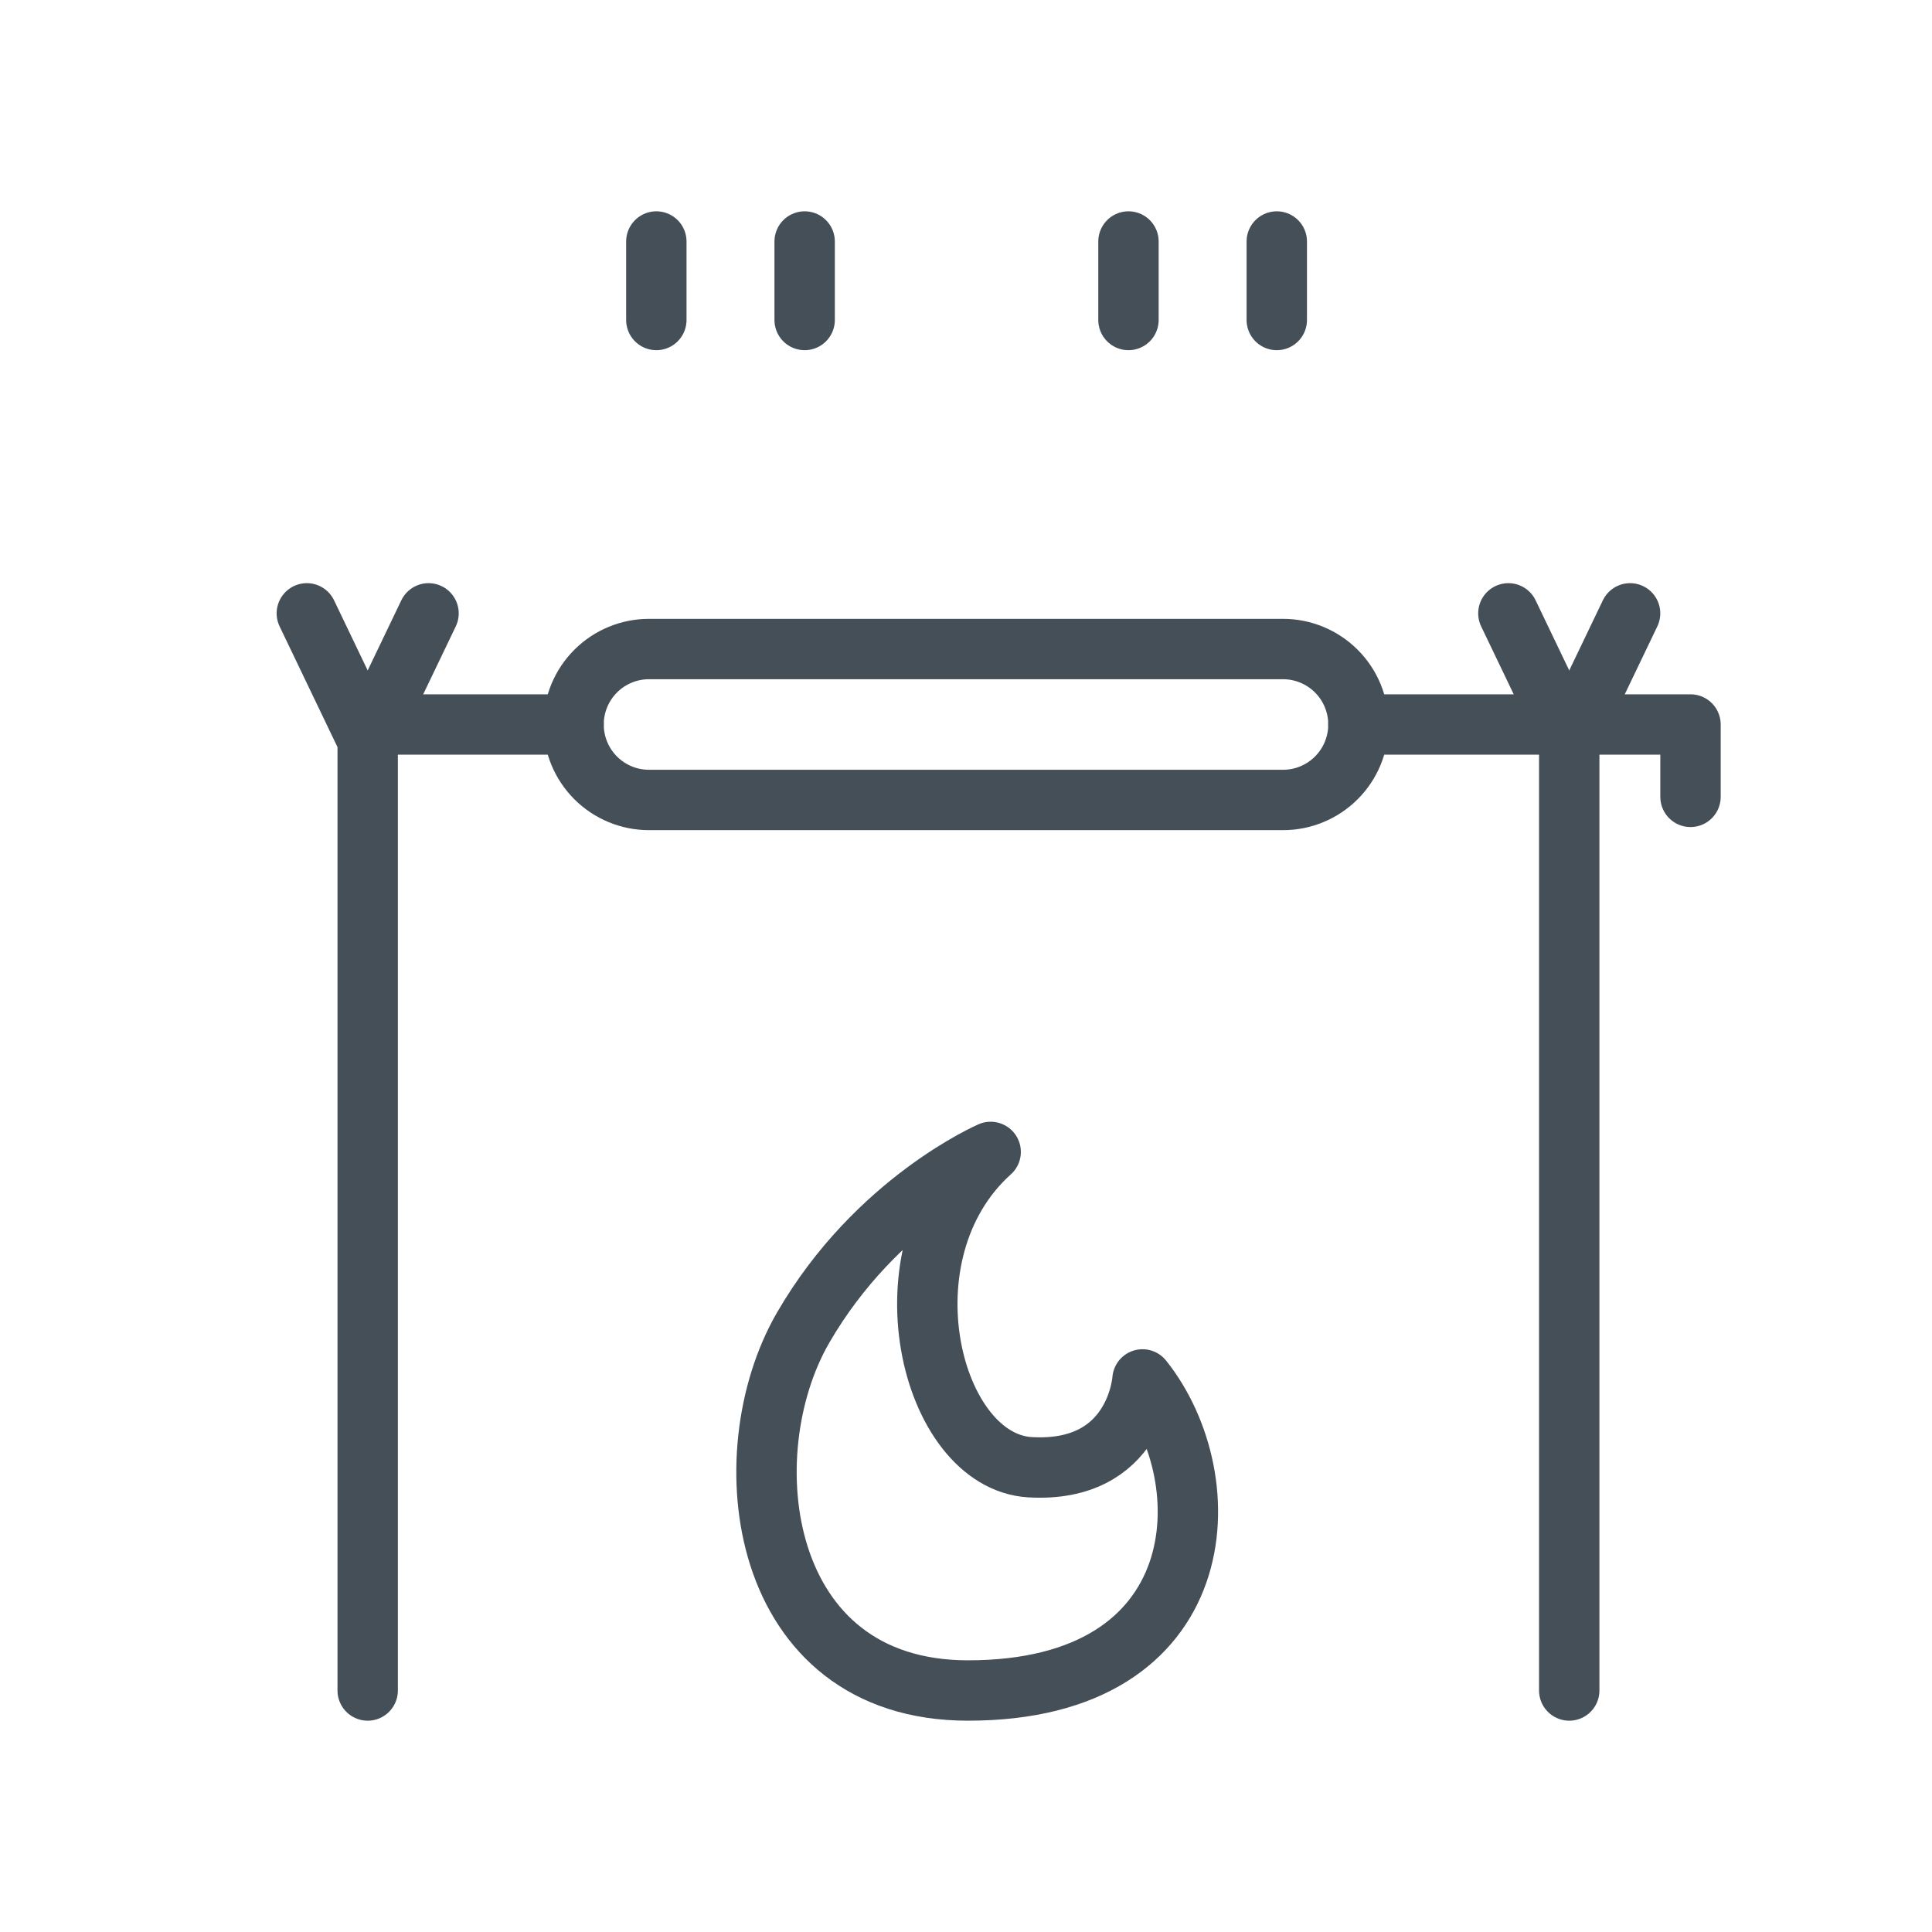 <?xml version="1.0" encoding="UTF-8" standalone="no"?><!DOCTYPE svg PUBLIC "-//W3C//DTD SVG 1.1//EN" "http://www.w3.org/Graphics/SVG/1.1/DTD/svg11.dtd"><svg width="100%" height="100%" viewBox="0 0 64 64" version="1.1" xmlns="http://www.w3.org/2000/svg" xmlns:xlink="http://www.w3.org/1999/xlink" xml:space="preserve" xmlns:serif="http://www.serif.com/" style="fill-rule:evenodd;clip-rule:evenodd;stroke-linecap:round;stroke-linejoin:round;stroke-miterlimit:2;"><rect id="_51---Roasted-Meat" serif:id="51 - Roasted Meat" x="0" y="0" width="64" height="64" style="fill:none;"/><path d="M49.967,20.318l2.016,4.204l0,31.478" style="fill:none;stroke:#444f58;stroke-width:2px;"/><path d="M51.983,24.522l2.016,-4.204" style="fill:none;stroke:#444f58;stroke-width:2px;"/><path d="M56,26.397l0,-2.397l-11,0" style="fill:none;stroke:#444f58;stroke-width:2px;"/><path d="M19,24l-6.82,0" style="fill:none;stroke:#444f58;stroke-width:2px;"/><path d="M10.164,20.318l2.016,4.204l0,31.478" style="fill:none;stroke:#444f58;stroke-width:2px;"/><path d="M12.18,24.522l2.016,-4.204" style="fill:none;stroke:#444f58;stroke-width:2px;"/><path d="M32.067,56c8.164,0 8.444,-6.968 5.78,-10.305c0,0 -0.199,3.112 -3.723,2.909c-3.31,-0.19 -5.023,-7.108 -1.307,-10.445c0,0 -3.79,1.632 -6.214,5.825c-2.424,4.192 -1.508,12.016 5.464,12.016Z" style="fill:none;stroke:#444f58;stroke-width:2px;"/><path d="M42.295,10.6l0,-2.6" style="fill:none;stroke:#444f58;stroke-width:2px;"/><path d="M26.655,10.6l0,-2.6" style="fill:none;stroke:#444f58;stroke-width:2px;"/><path d="M37.382,10.6l0,-2.6" style="fill:none;stroke:#444f58;stroke-width:2px;"/><path d="M21.742,10.6l0,-2.6" style="fill:none;stroke:#444f58;stroke-width:2px;"/><path d="M45,24c0,-0.663 -0.263,-1.299 -0.732,-1.768c-0.469,-0.469 -1.105,-0.732 -1.768,-0.732c-4.968,0 -16.032,0 -21,0c-0.663,0 -1.299,0.263 -1.768,0.732c-0.469,0.469 -0.732,1.105 -0.732,1.768c0,0.663 0.263,1.299 0.732,1.768c0.469,0.469 1.105,0.732 1.768,0.732c4.968,0 16.032,0 21,0c0.663,0 1.299,-0.263 1.768,-0.732c0.469,-0.469 0.732,-1.105 0.732,-1.768c0,0 0,0 0,0Z" style="fill:none;stroke:#444f58;stroke-width:2px;"/></svg>